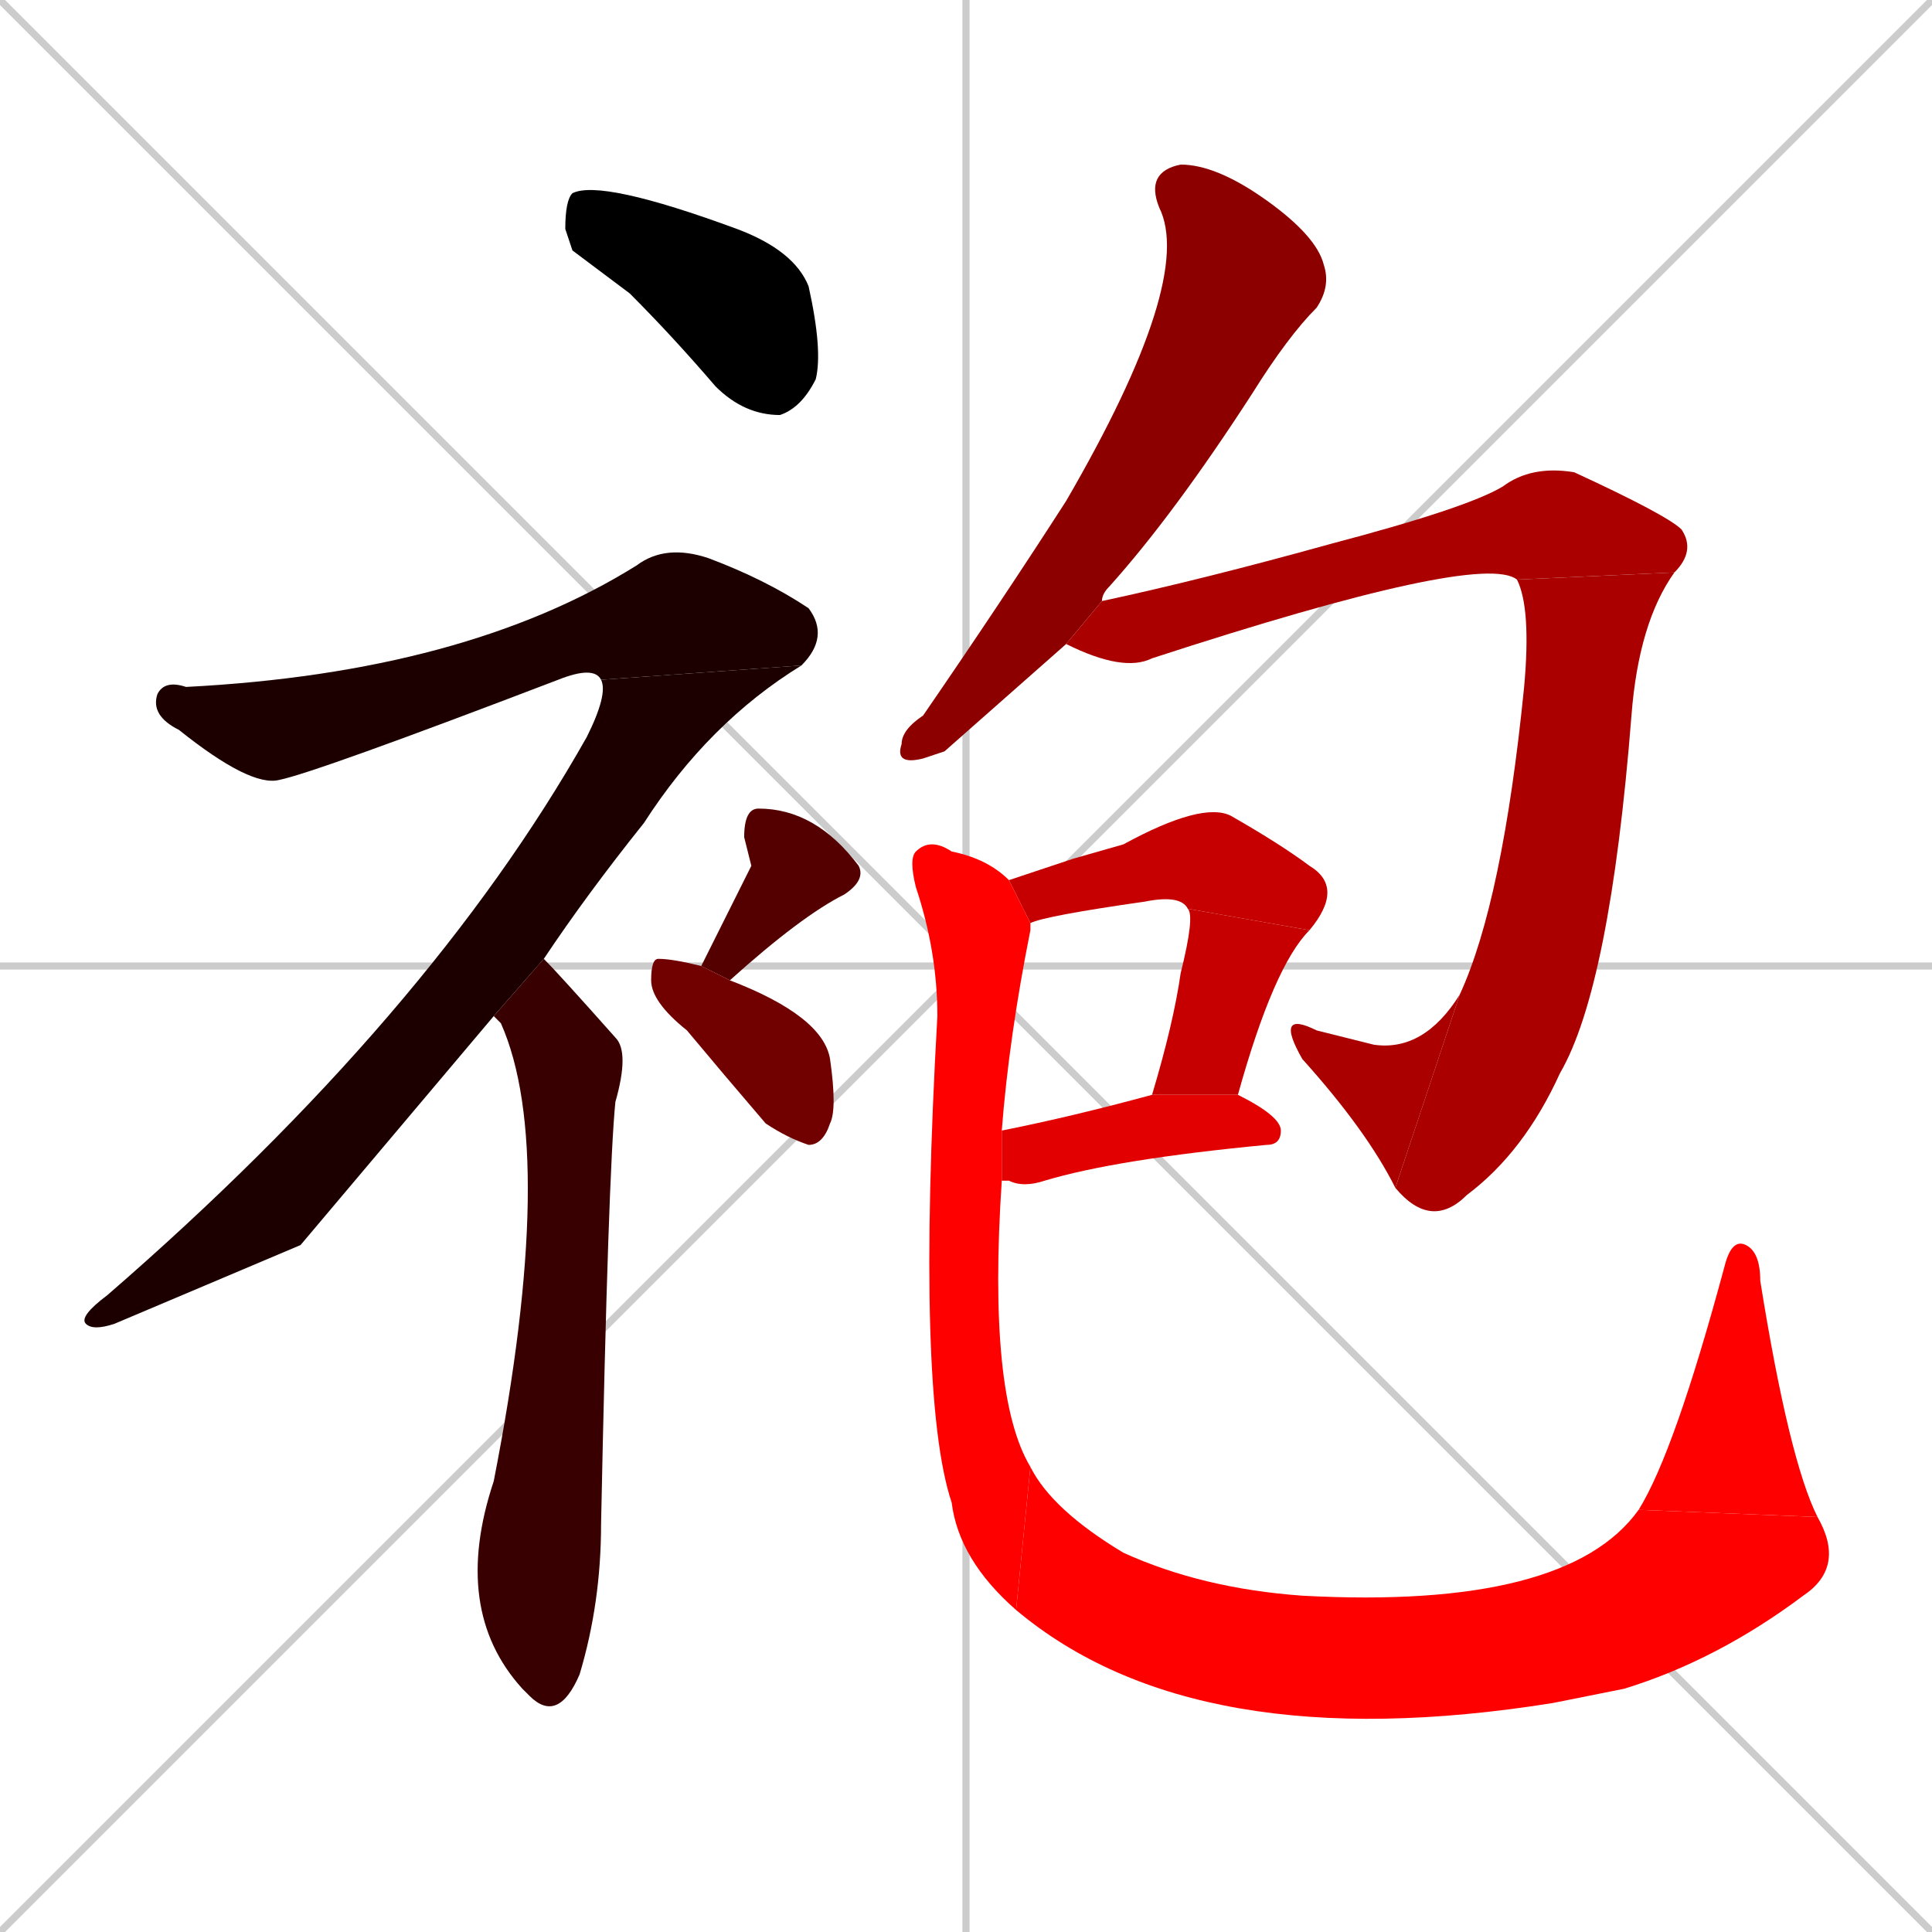 <svg xmlns="http://www.w3.org/2000/svg" xmlns:xlink="http://www.w3.org/1999/xlink" width="270" height="270"><path d="M 0 0 L 270 270 M 270 0 L 0 270 M 135 0 L 135 270 M 0 135 L 270 135" stroke="#CCCCCC" /><path d="M 80 35 L 79 32 Q 79 28 80 27 Q 84 25 103 32 Q 111 35 113 40 Q 115 49 114 53 Q 112 57 109 58 Q 104 58 100 54 Q 94 47 88 41" fill="#000000" /><path d="M 84 95 Q 83 93 78 95 Q 44 108 39 109 Q 35 110 25 102 Q 21 100 22 97 Q 23 95 26 96 Q 65 94 89 79 Q 93 76 99 78 Q 107 81 113 85 Q 116 89 112 93" fill="#1c0000" /><path d="M 42 174 L 16 185 Q 13 186 12 185 Q 11 184 15 181 Q 60 142 82 103 Q 85 97 84 95 L 112 93 Q 99 101 90 115 Q 82 125 76 134 L 69 142" fill="#1c0000" /><path d="M 76 134 Q 78 136 86 145 Q 88 147 86 154 Q 85 164 84 213 Q 84 224 81 234 Q 78 241 74 237 L 73 236 Q 63 225 69 207 Q 78 161 70 143 Q 69 142 69 142" fill="#380000" /><path d="M 105 121 L 104 117 Q 104 113 106 113 Q 114 113 120 121 Q 121 123 118 125 Q 112 128 102 137 L 98 135" fill="#550000" /><path d="M 102 137 Q 115 142 116 148 Q 117 155 116 157 Q 115 160 113 160 Q 110 159 107 157 Q 101 150 96 144 Q 91 140 91 137 Q 91 134 92 134 Q 94 134 98 135" fill="#710000" /><path d="M 132 105 L 129 106 Q 125 107 126 104 Q 126 102 129 100 Q 140 84 149 70 Q 167 39 162 29 Q 160 24 165 23 Q 170 23 177 28 Q 184 33 185 37 Q 186 40 184 43 Q 180 47 175 55 Q 164 72 155 82 Q 154 83 154 84 L 149 90" fill="#8d0000" /><path d="M 154 84 Q 168 81 186 76 Q 205 71 210 68 Q 214 65 220 66 Q 233 72 235 74 Q 237 77 234 80 L 212 81 Q 207 77 161 92 Q 157 94 149 90" fill="#aa0000" /><path d="M 234 80 Q 229 87 228 100 Q 225 138 218 150 Q 213 161 205 167 Q 200 172 195 166 L 204 139 Q 210 126 213 96 Q 214 85 212 81" fill="#aa0000" /><path d="M 195 166 Q 191 158 182 148 Q 178 141 184 144 Q 188 145 192 146 Q 199 147 204 139" fill="#aa0000" /><path d="M 150 120 L 157 118 Q 168 112 172 114 Q 179 118 183 121 Q 188 124 183 130 L 166 127 Q 165 125 160 126 Q 146 128 144 129 L 141 123" fill="#c60000" /><path d="M 161 153 Q 164 143 165 136 Q 167 128 166 127 L 183 130 Q 178 135 173 153" fill="#c60000" /><path d="M 140 158 Q 150 156 161 153 L 173 153 Q 179 156 179 158 Q 179 160 177 160 Q 156 162 146 165 Q 143 166 141 165 Q 140 165 140 165" fill="#e20000" /><path d="M 144 129 Q 144 130 144 130 Q 141 145 140 158 L 140 165 Q 138 195 144 205 L 142 225 Q 134 218 133 210 Q 128 195 131 142 Q 131 133 128 124 Q 127 120 128 119 Q 130 117 133 119 Q 138 120 141 123" fill="#ff0000" /><path d="M 144 205 Q 147 211 157 217 Q 168 222 182 223 Q 219 225 229 211 L 254 212 Q 258 219 252 223 Q 240 232 227 236 Q 222 237 217 238 Q 167 246 142 225" fill="#ff0000" /><path d="M 229 211 Q 234 203 241 177 Q 242 173 244 174 Q 246 175 246 179 Q 250 204 254 212" fill="#ff0000" /></svg>